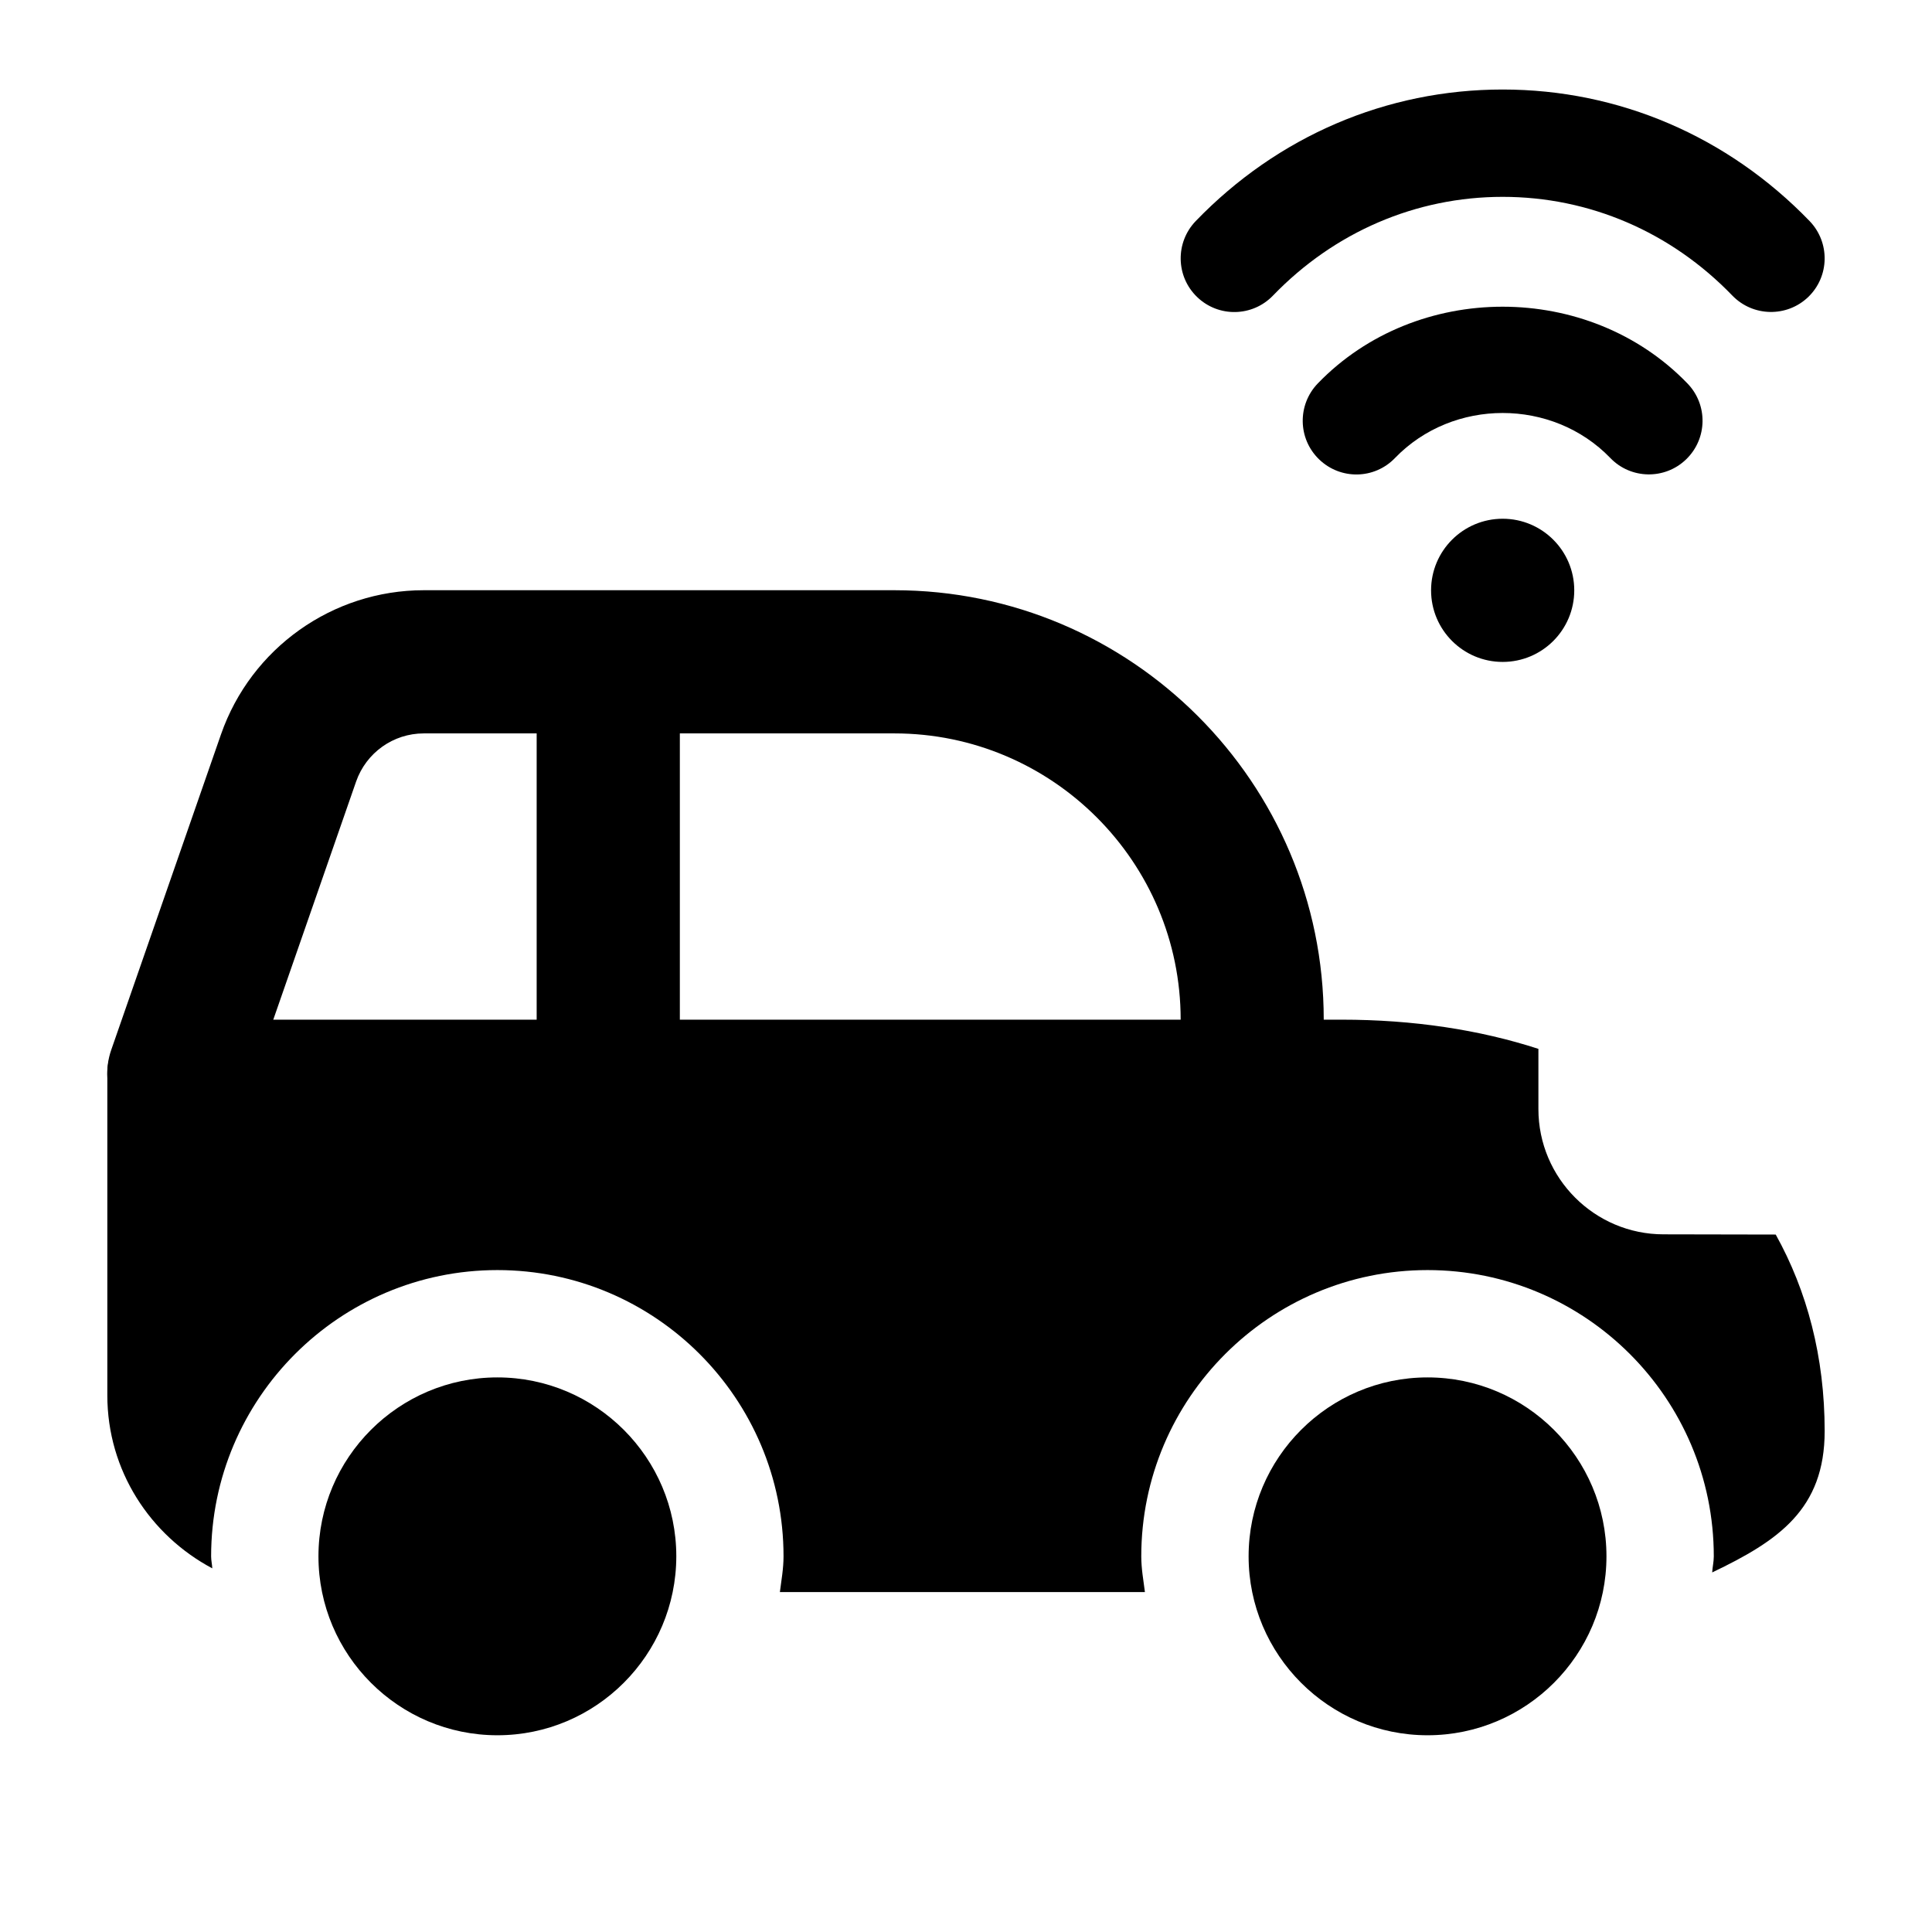 <svg class="icon" viewBox="7 7 18 18" xmlns="http://www.w3.org/2000/svg"><g class="secondary"><circle cx="21" cy="12.5" r=".667"/><path d="m22.003 11.267c-.54-.559-1.466-.559-2.006 0-.192.2-.508.205-.707.013s-.204-.508-.013-.707c.92-.954 2.525-.954 3.445 0 .192.199.186.515-.013.707s-.516.185-.706-.013z"/><path d="m23.14 9.754c-.572-.593-1.332-.92-2.14-.92s-1.568.327-2.14.92c-.192.199-.508.205-.707.013s-.204-.508-.013-.707c.763-.791 1.778-1.226 2.86-1.226s2.097.436 2.86 1.226c.191.199.186.515-.013.707-.199.191-.515.185-.707-.013z"/></g><g class="primary"><path d="m18.667 17.833c-.368 0-.667-.299-.667-.667v-.666c0-1.47-1.196-2.667-2.667-2.667h-4.385c-.284 0-.536.18-.63.448l-1.022 2.938c-.121.348-.5.533-.849.41-.348-.121-.532-.501-.41-.849l1.022-2.938c.28-.803 1.039-1.343 1.889-1.343h4.385c2.206 0 4 1.794 4 4v.667c0 .369-.298.667-.666.667z"/><path d="m11.634 23.167c-.919 0-1.667-.748-1.667-1.667s.748-1.667 1.667-1.667 1.667.748 1.667 1.667c-.001.919-.748 1.667-1.667 1.667z"/><path d="m20.3 23.167c-.919 0-1.667-.748-1.667-1.667s.748-1.667 1.667-1.667 1.667.748 1.667 1.667-.748 1.667-1.667 1.667z"/><path d="m12.667 18c-.369 0-.667-.298-.667-.667v-3.833c0-.368.299-.667.667-.667s.667.299.667.667v3.833c-.001.369-.299.667-.667.667z"/><path d="m22.499 18.5c-.642 0-1.166-.523-1.166-1.167v-.561c-.549-.178-1.165-.272-1.833-.272h-11c-.276 0-.5.224-.5.5v3c0 .701.399 1.304.978 1.612-.002-.038-.011-.074-.011-.112 0-1.47 1.196-2.667 2.667-2.667s2.666 1.197 2.666 2.667c0 .114-.02.223-.034.333h3.401c-.014-.11-.034-.219-.034-.333 0-1.47 1.196-2.667 2.667-2.667s2.667 1.196 2.667 2.667c0 .051-.012.099-.015.15.617-.295 1.048-.588 1.048-1.317 0-.692-.164-1.306-.456-1.831z"/></g></svg>